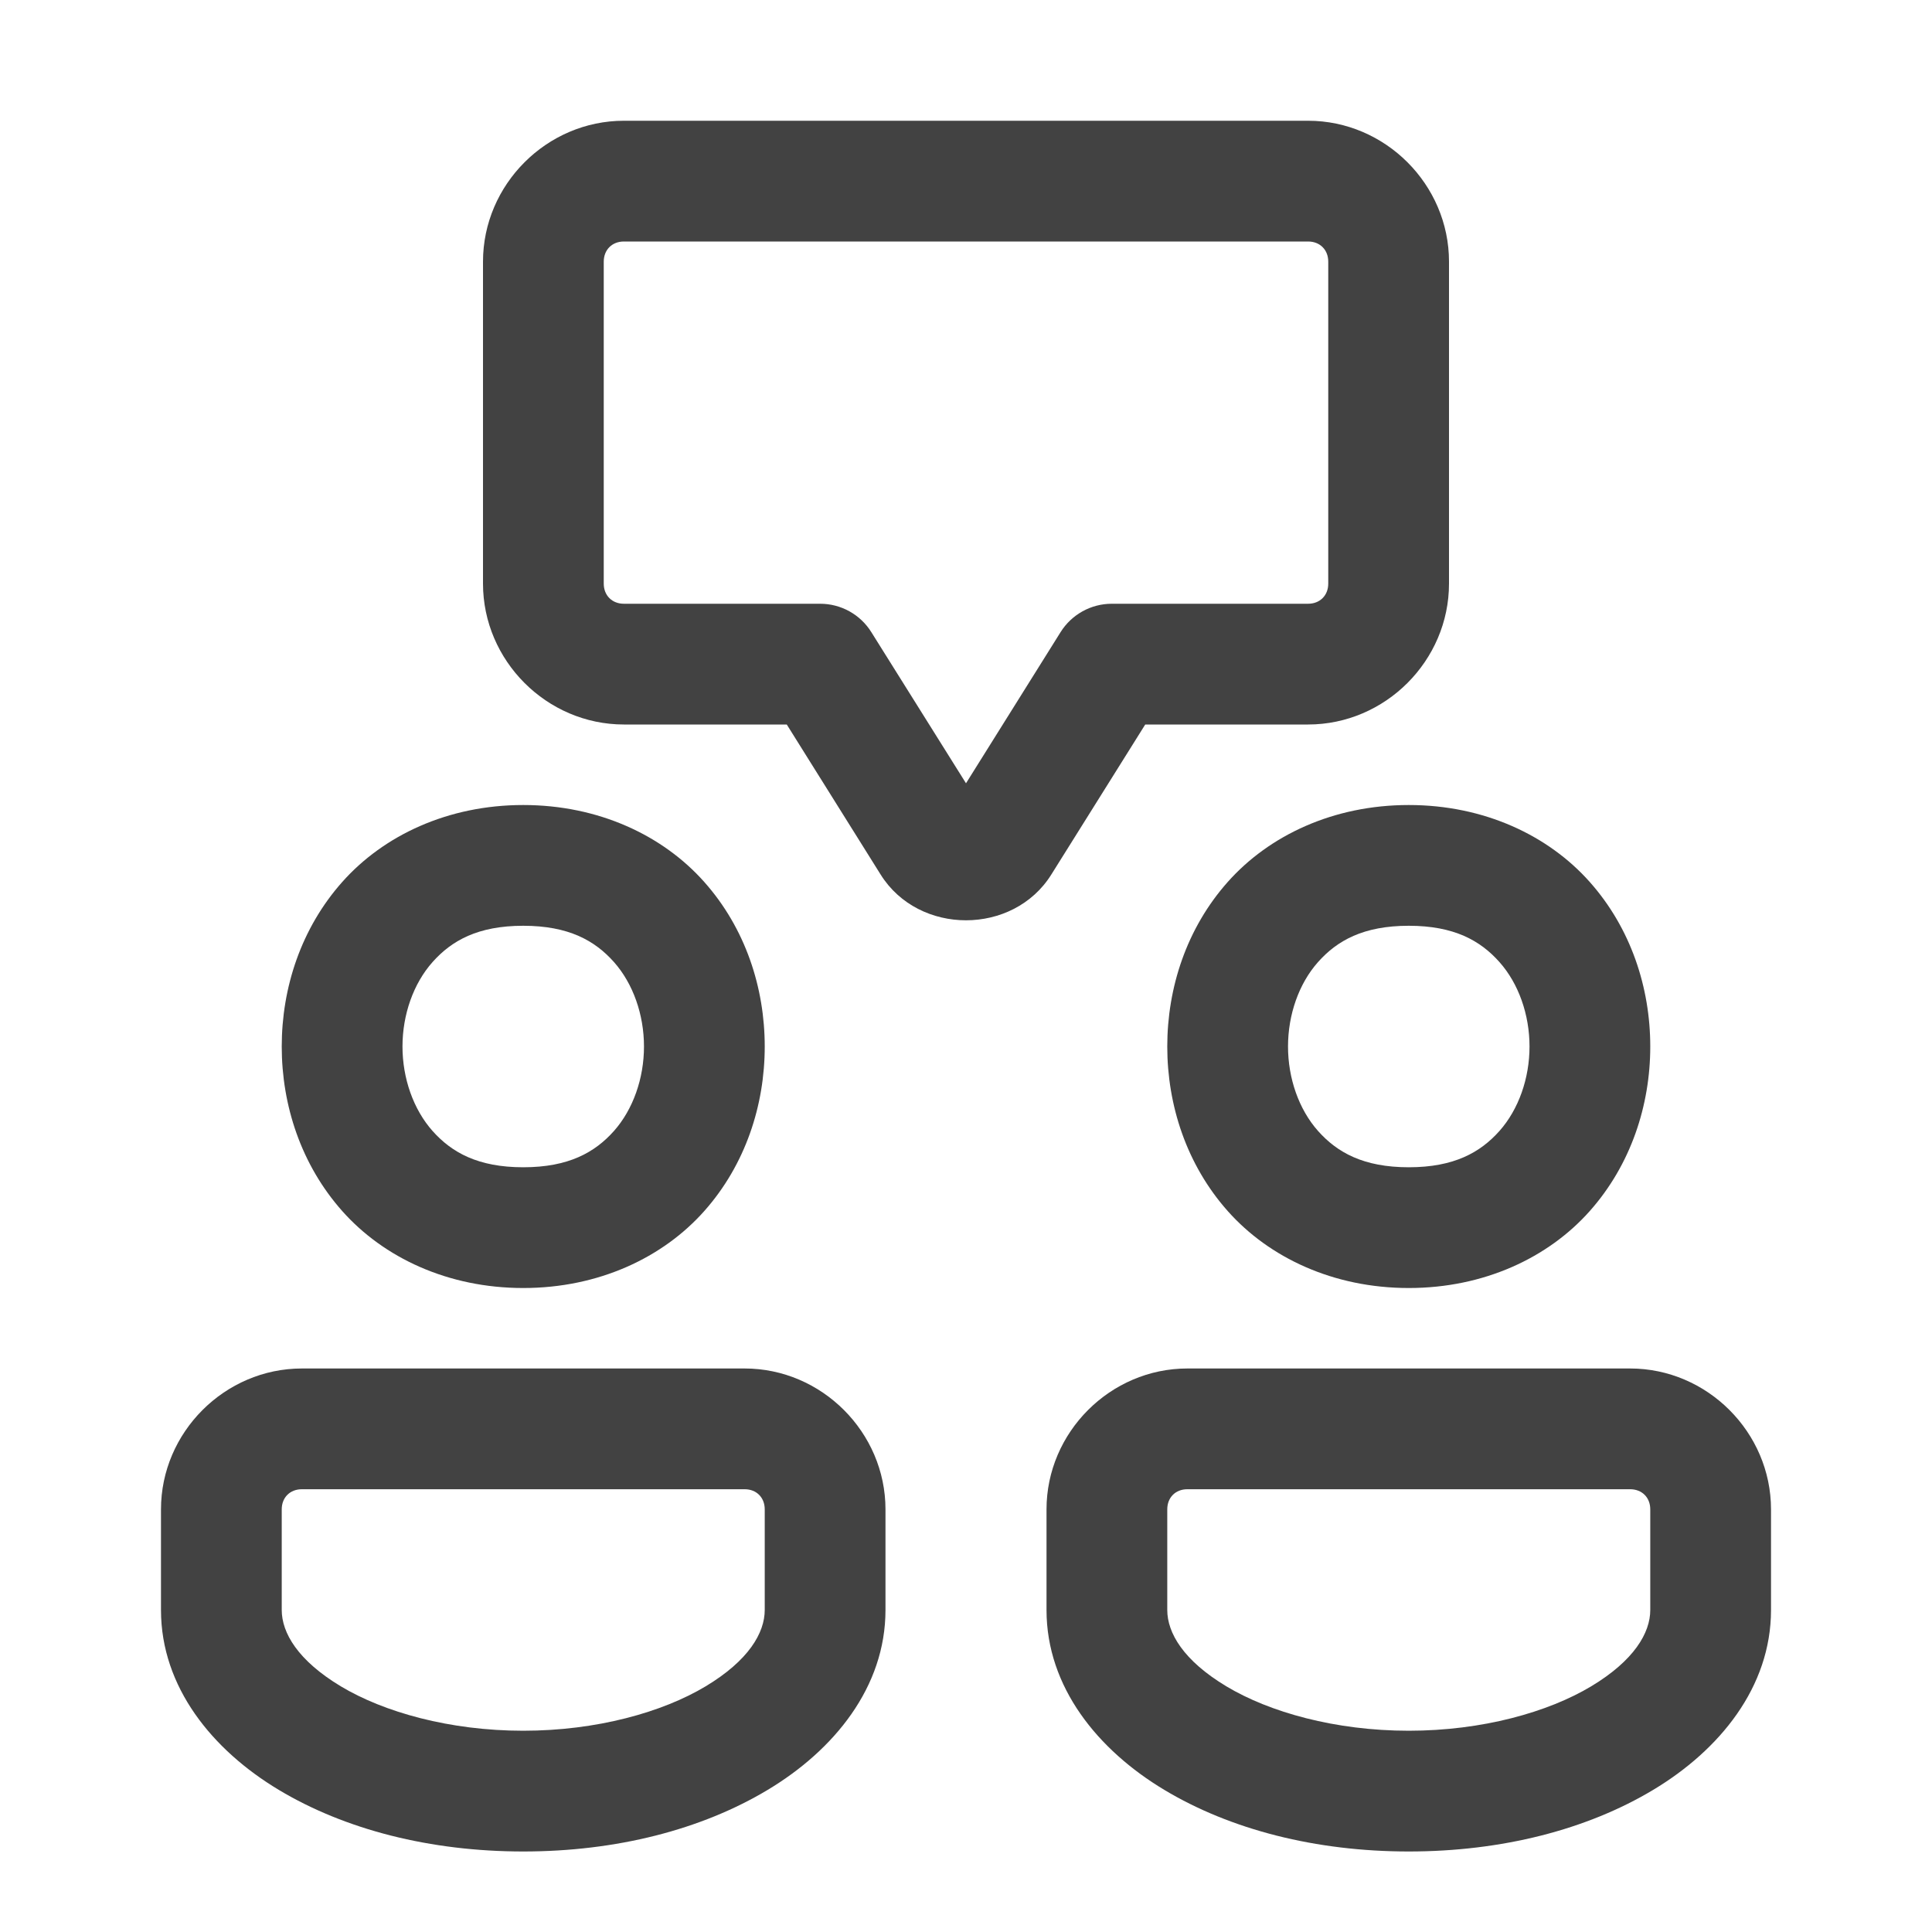 <svg width="40" height="40" viewBox="0 0 40 40" fill="none" xmlns="http://www.w3.org/2000/svg">
<g clip-path="url(#clip0_4_6696)">
<path d="M12.917 2.5C11.32 2.5 10 3.821 10 5.417V12.083C10 13.679 11.32 15 12.917 15H16.289L18.234 18.109C19.024 19.369 20.977 19.369 21.766 18.107L23.711 15H27.083C28.68 15 30 13.679 30 12.083V5.417C30 3.821 28.68 2.5 27.083 2.5H12.917ZM12.917 5H27.083C27.328 5 27.5 5.172 27.5 5.417V12.083C27.5 12.328 27.328 12.5 27.083 12.5H23.018C22.806 12.5 22.597 12.554 22.412 12.657C22.227 12.76 22.07 12.908 21.958 13.088L20 16.217L18.04 13.088C17.928 12.908 17.772 12.76 17.587 12.657C17.401 12.554 17.193 12.5 16.981 12.5H12.917C12.672 12.5 12.5 12.328 12.5 12.083V5.417C12.5 5.172 12.672 5 12.917 5ZM10.833 16.667C9.271 16.667 7.941 17.298 7.087 18.259C6.233 19.219 5.833 20.451 5.833 21.667C5.833 22.882 6.233 24.114 7.087 25.075C7.941 26.036 9.271 26.667 10.833 26.667C12.396 26.667 13.726 26.036 14.58 25.075C15.434 24.114 15.833 22.882 15.833 21.667C15.833 20.451 15.434 19.219 14.58 18.259C13.726 17.298 12.396 16.667 10.833 16.667ZM29.167 16.667C27.604 16.667 26.274 17.298 25.42 18.259C24.566 19.219 24.167 20.451 24.167 21.667C24.167 22.882 24.566 24.114 25.42 25.075C26.274 26.036 27.604 26.667 29.167 26.667C30.729 26.667 32.059 26.036 32.913 25.075C33.767 24.114 34.167 22.882 34.167 21.667C34.167 20.451 33.767 19.219 32.913 18.259C32.059 17.298 30.729 16.667 29.167 16.667ZM10.833 19.167C11.771 19.167 12.316 19.473 12.712 19.919C13.107 20.364 13.333 21.007 13.333 21.667C13.333 22.326 13.107 22.969 12.712 23.415C12.316 23.86 11.771 24.167 10.833 24.167C9.896 24.167 9.351 23.86 8.955 23.415C8.559 22.969 8.333 22.326 8.333 21.667C8.333 21.007 8.559 20.364 8.955 19.919C9.351 19.473 9.896 19.167 10.833 19.167ZM29.167 19.167C30.104 19.167 30.649 19.473 31.045 19.919C31.441 20.364 31.667 21.007 31.667 21.667C31.667 22.326 31.441 22.969 31.045 23.415C30.649 23.86 30.104 24.167 29.167 24.167C28.229 24.167 27.684 23.86 27.288 23.415C26.892 22.969 26.667 22.326 26.667 21.667C26.667 21.007 26.892 20.364 27.288 19.919C27.684 19.473 28.229 19.167 29.167 19.167ZM6.25 28.333C4.654 28.333 3.333 29.654 3.333 31.25V33.333C3.333 34.932 4.4 36.234 5.771 37.057C7.143 37.88 8.905 38.333 10.833 38.333C12.762 38.333 14.524 37.88 15.895 37.057C17.267 36.234 18.333 34.932 18.333 33.333V31.25C18.333 29.654 17.012 28.333 15.417 28.333H6.25ZM24.583 28.333C22.988 28.333 21.667 29.654 21.667 31.25V33.333C21.667 34.932 22.733 36.234 24.105 37.057C25.476 37.88 27.238 38.333 29.167 38.333C31.095 38.333 32.857 37.88 34.228 37.057C35.6 36.234 36.667 34.932 36.667 33.333V31.25C36.667 29.654 35.346 28.333 33.75 28.333H24.583ZM6.25 30.833H15.417C15.662 30.833 15.833 31.004 15.833 31.25V33.333C15.833 33.806 15.5 34.379 14.609 34.914C13.719 35.448 12.357 35.833 10.833 35.833C9.31 35.833 7.948 35.448 7.057 34.914C6.167 34.379 5.833 33.806 5.833 33.333V31.25C5.833 31.004 6.004 30.833 6.25 30.833ZM24.583 30.833H33.75C33.996 30.833 34.167 31.004 34.167 31.25V33.333C34.167 33.806 33.833 34.379 32.943 34.914C32.052 35.448 30.69 35.833 29.167 35.833C27.643 35.833 26.281 35.448 25.391 34.914C24.5 34.379 24.167 33.806 24.167 33.333V31.25C24.167 31.004 24.337 30.833 24.583 30.833Z" fill="#424242"/>
</g>
<defs>
<clipPath id="clip0_4_6696">
<rect width="40" height="40" fill="white"/>
</clipPath>
</defs>
</svg>
